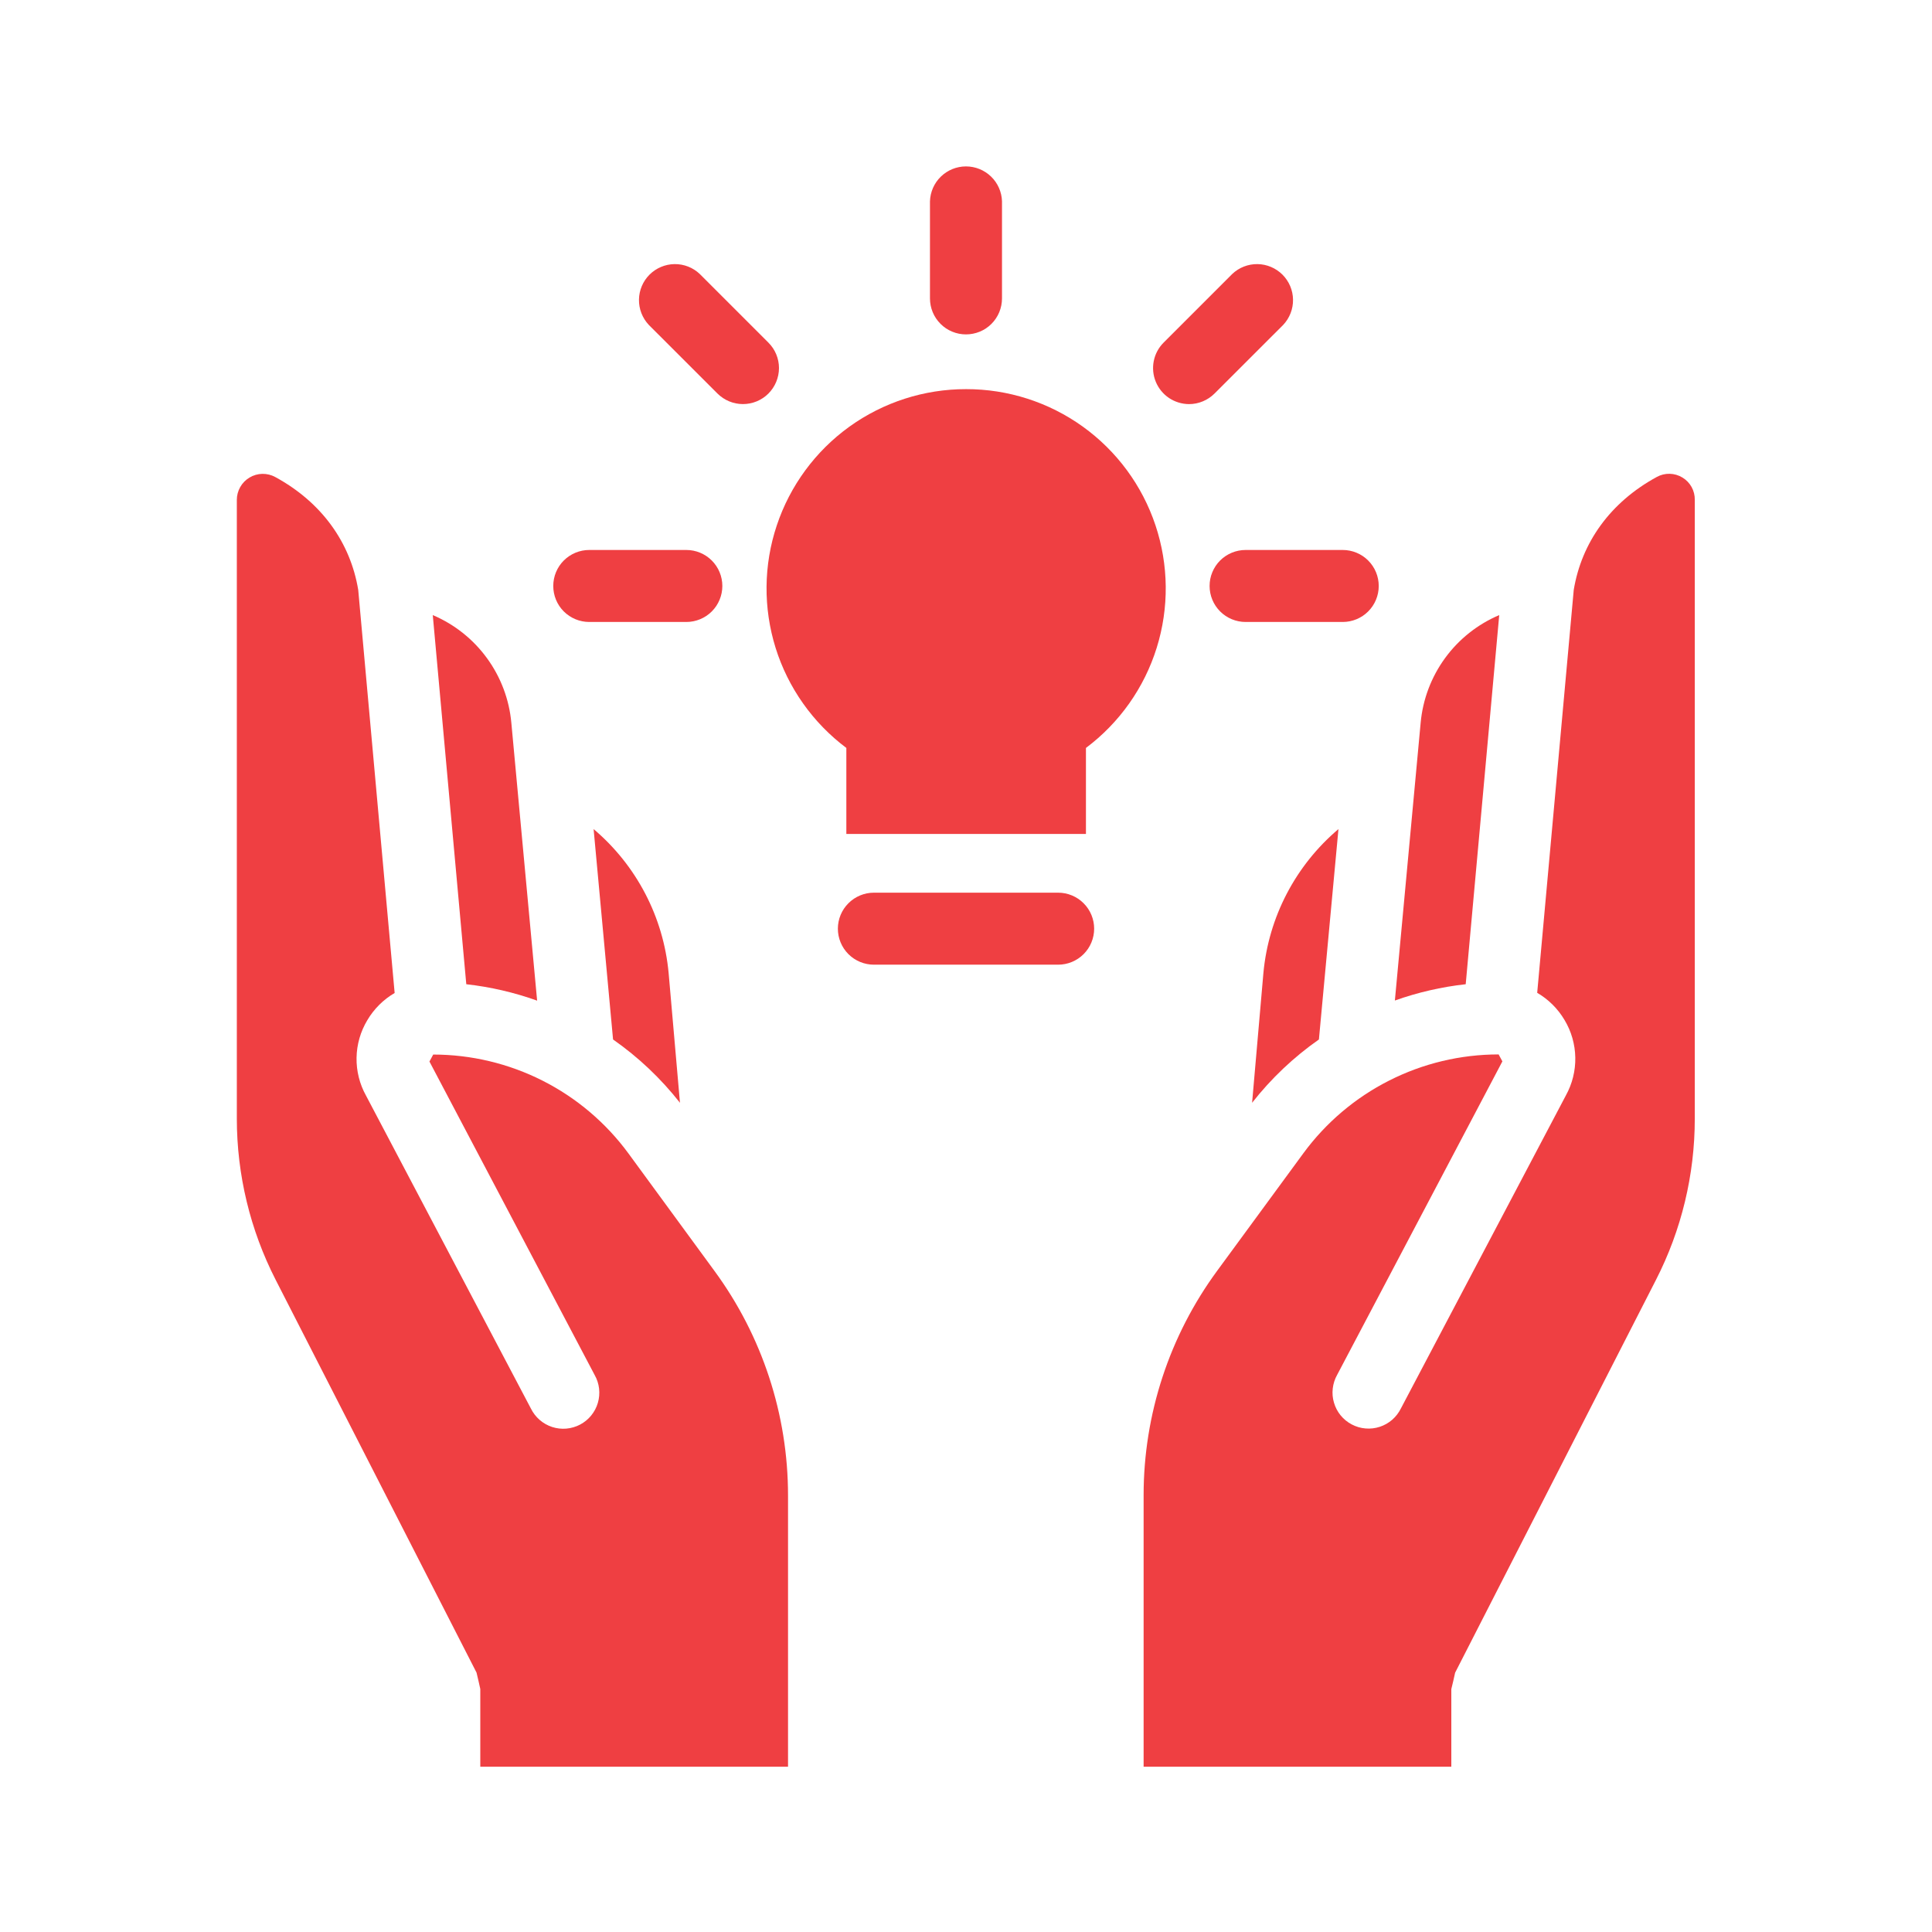 <svg width="60" height="60" viewBox="0 0 60 60" fill="none" xmlns="http://www.w3.org/2000/svg">
<path d="M52.249 14.83C52.129 14.757 51.993 14.717 51.853 14.714C51.713 14.711 51.574 14.745 51.452 14.813C50.008 15.599 49.118 16.85 48.874 18.32L47.739 30.833C48.09 31.037 48.382 31.328 48.588 31.677C48.8 32.029 48.915 32.432 48.922 32.843C48.93 33.255 48.828 33.661 48.629 34.021L43.507 43.739C43.441 43.873 43.349 43.993 43.236 44.092C43.123 44.19 42.991 44.265 42.849 44.311C42.706 44.358 42.556 44.375 42.407 44.362C42.257 44.35 42.112 44.307 41.98 44.237C41.847 44.167 41.73 44.072 41.635 43.956C41.54 43.84 41.47 43.706 41.428 43.562C41.385 43.419 41.372 43.268 41.39 43.119C41.407 42.97 41.454 42.826 41.527 42.696L46.658 32.962L46.541 32.746C45.36 32.746 44.196 33.024 43.143 33.557C42.089 34.09 41.176 34.864 40.477 35.816L37.802 39.463C36.316 41.485 35.515 43.929 35.516 46.439V54.867H45.072V52.456C45.114 52.284 45.154 52.119 45.19 51.947L51.427 39.749C52.22 38.2 52.633 36.485 52.633 34.745V15.526C52.636 15.386 52.602 15.248 52.535 15.126C52.467 15.004 52.369 14.902 52.249 14.83Z" fill="#EF3F42"/>
<path d="M40.96 32.282L41.567 25.748C40.234 26.876 39.396 28.482 39.236 30.22L38.885 34.248C39.476 33.494 40.175 32.831 40.96 32.282Z" fill="#EF3F42"/>
<path d="M46.56 19.102C45.889 19.387 45.308 19.848 44.879 20.436C44.449 21.025 44.187 21.718 44.12 22.444L43.319 31.072C44.031 30.819 44.769 30.649 45.519 30.566L46.56 19.102Z" fill="#EF3F42"/>
<path d="M19.517 35.821C18.818 34.869 17.905 34.095 16.852 33.562C15.799 33.029 14.635 32.751 13.454 32.75L13.337 32.967L18.467 42.701C18.541 42.831 18.588 42.975 18.605 43.124C18.622 43.273 18.609 43.423 18.567 43.567C18.525 43.711 18.454 43.845 18.359 43.961C18.265 44.077 18.147 44.172 18.015 44.242C17.882 44.312 17.737 44.354 17.588 44.367C17.439 44.38 17.288 44.362 17.146 44.316C17.004 44.269 16.872 44.195 16.759 44.096C16.646 43.998 16.554 43.878 16.488 43.744L11.367 34.025C11.167 33.666 11.066 33.259 11.073 32.848C11.08 32.437 11.196 32.034 11.408 31.682C11.614 31.333 11.906 31.042 12.256 30.838L11.125 18.32C10.882 16.85 9.991 15.599 8.547 14.814C8.424 14.747 8.286 14.714 8.146 14.716C8.006 14.719 7.87 14.758 7.75 14.83C7.629 14.902 7.53 15.003 7.461 15.125C7.392 15.246 7.355 15.384 7.355 15.524V34.743C7.356 36.483 7.769 38.197 8.561 39.746L14.799 51.944C14.84 52.117 14.88 52.282 14.916 52.454V54.867H24.473V46.444C24.473 43.934 23.672 41.49 22.187 39.468L19.517 35.821Z" fill="#EF3F42"/>
<path d="M19.039 32.282C19.825 32.831 20.525 33.494 21.117 34.248L20.765 30.22C20.605 28.482 19.768 26.876 18.435 25.748L19.039 32.282Z" fill="#EF3F42"/>
<path d="M16.681 31.076L15.88 22.447C15.814 21.721 15.552 21.027 15.122 20.438C14.693 19.849 14.111 19.387 13.44 19.102L14.481 30.566C15.232 30.65 15.97 30.821 16.681 31.076Z" fill="#EF3F42"/>
<path d="M30 12.085C28.7 12.084 27.433 12.492 26.378 13.251C25.324 14.011 24.535 15.083 24.124 16.316C23.712 17.549 23.7 18.88 24.087 20.121C24.475 21.361 25.244 22.448 26.284 23.228V25.899H33.725V23.228C34.766 22.448 35.535 21.36 35.922 20.119C36.31 18.877 36.296 17.545 35.884 16.312C35.472 15.078 34.681 14.006 33.625 13.247C32.569 12.489 31.3 12.082 30 12.085Z" fill="#EF3F42"/>
<path d="M30 10.385C30.147 10.385 30.292 10.356 30.428 10.3C30.564 10.244 30.687 10.162 30.791 10.058C30.894 9.954 30.977 9.831 31.033 9.695C31.089 9.559 31.118 9.414 31.118 9.267V6.251C31.109 5.961 30.987 5.685 30.778 5.483C30.569 5.281 30.29 5.168 29.999 5.168C29.709 5.168 29.43 5.281 29.221 5.483C29.012 5.685 28.89 5.961 28.881 6.251V9.267C28.881 9.414 28.91 9.56 28.966 9.695C29.022 9.831 29.105 9.954 29.209 10.058C29.313 10.162 29.436 10.244 29.572 10.3C29.708 10.357 29.853 10.385 30 10.385Z" fill="#EF3F42"/>
<path d="M32.862 27.723H27.14C26.843 27.723 26.559 27.841 26.349 28.051C26.139 28.26 26.021 28.545 26.021 28.841C26.021 29.138 26.139 29.422 26.349 29.632C26.559 29.841 26.843 29.959 27.14 29.959H32.862C33.158 29.959 33.443 29.841 33.652 29.632C33.862 29.422 33.98 29.138 33.98 28.841C33.98 28.545 33.862 28.26 33.652 28.051C33.443 27.841 33.158 27.723 32.862 27.723Z" fill="#EF3F42"/>
<path d="M36.927 12.55C37.074 12.55 37.219 12.521 37.355 12.464C37.491 12.408 37.614 12.325 37.718 12.222L39.852 10.089C40.051 9.877 40.161 9.595 40.156 9.304C40.152 9.013 40.034 8.735 39.828 8.529C39.622 8.324 39.344 8.206 39.053 8.202C38.762 8.198 38.48 8.308 38.269 8.508L36.136 10.641C35.98 10.797 35.874 10.996 35.831 11.213C35.788 11.43 35.81 11.655 35.895 11.859C35.979 12.063 36.123 12.238 36.306 12.361C36.49 12.483 36.706 12.549 36.927 12.55Z" fill="#EF3F42"/>
<path d="M22.282 12.222C22.492 12.431 22.776 12.549 23.073 12.549C23.369 12.549 23.654 12.432 23.864 12.222C24.073 12.012 24.191 11.728 24.192 11.431C24.192 11.135 24.074 10.85 23.864 10.641L21.731 8.508C21.52 8.308 21.239 8.198 20.947 8.202C20.656 8.206 20.378 8.324 20.172 8.529C19.966 8.735 19.848 9.013 19.844 9.304C19.839 9.595 19.949 9.877 20.148 10.089L22.282 12.222Z" fill="#EF3F42"/>
<path d="M37.565 18.198C37.565 18.495 37.683 18.779 37.893 18.989C38.102 19.198 38.387 19.316 38.684 19.316H41.7C41.996 19.316 42.281 19.198 42.49 18.989C42.7 18.779 42.818 18.495 42.818 18.198C42.818 17.901 42.7 17.617 42.49 17.407C42.281 17.198 41.996 17.08 41.7 17.08H38.684C38.537 17.08 38.391 17.109 38.255 17.165C38.12 17.221 37.996 17.303 37.892 17.407C37.788 17.511 37.706 17.634 37.65 17.77C37.593 17.906 37.565 18.051 37.565 18.198Z" fill="#EF3F42"/>
<path d="M18.3 19.316H21.315C21.611 19.316 21.896 19.198 22.105 18.989C22.315 18.779 22.433 18.494 22.433 18.198C22.433 17.901 22.315 17.617 22.105 17.407C21.896 17.198 21.611 17.08 21.315 17.08H18.3C18.003 17.08 17.719 17.198 17.509 17.407C17.299 17.617 17.182 17.901 17.182 18.198C17.182 18.494 17.299 18.779 17.509 18.989C17.719 19.198 18.003 19.316 18.3 19.316Z" fill="#EF3F42"/>
</svg>
